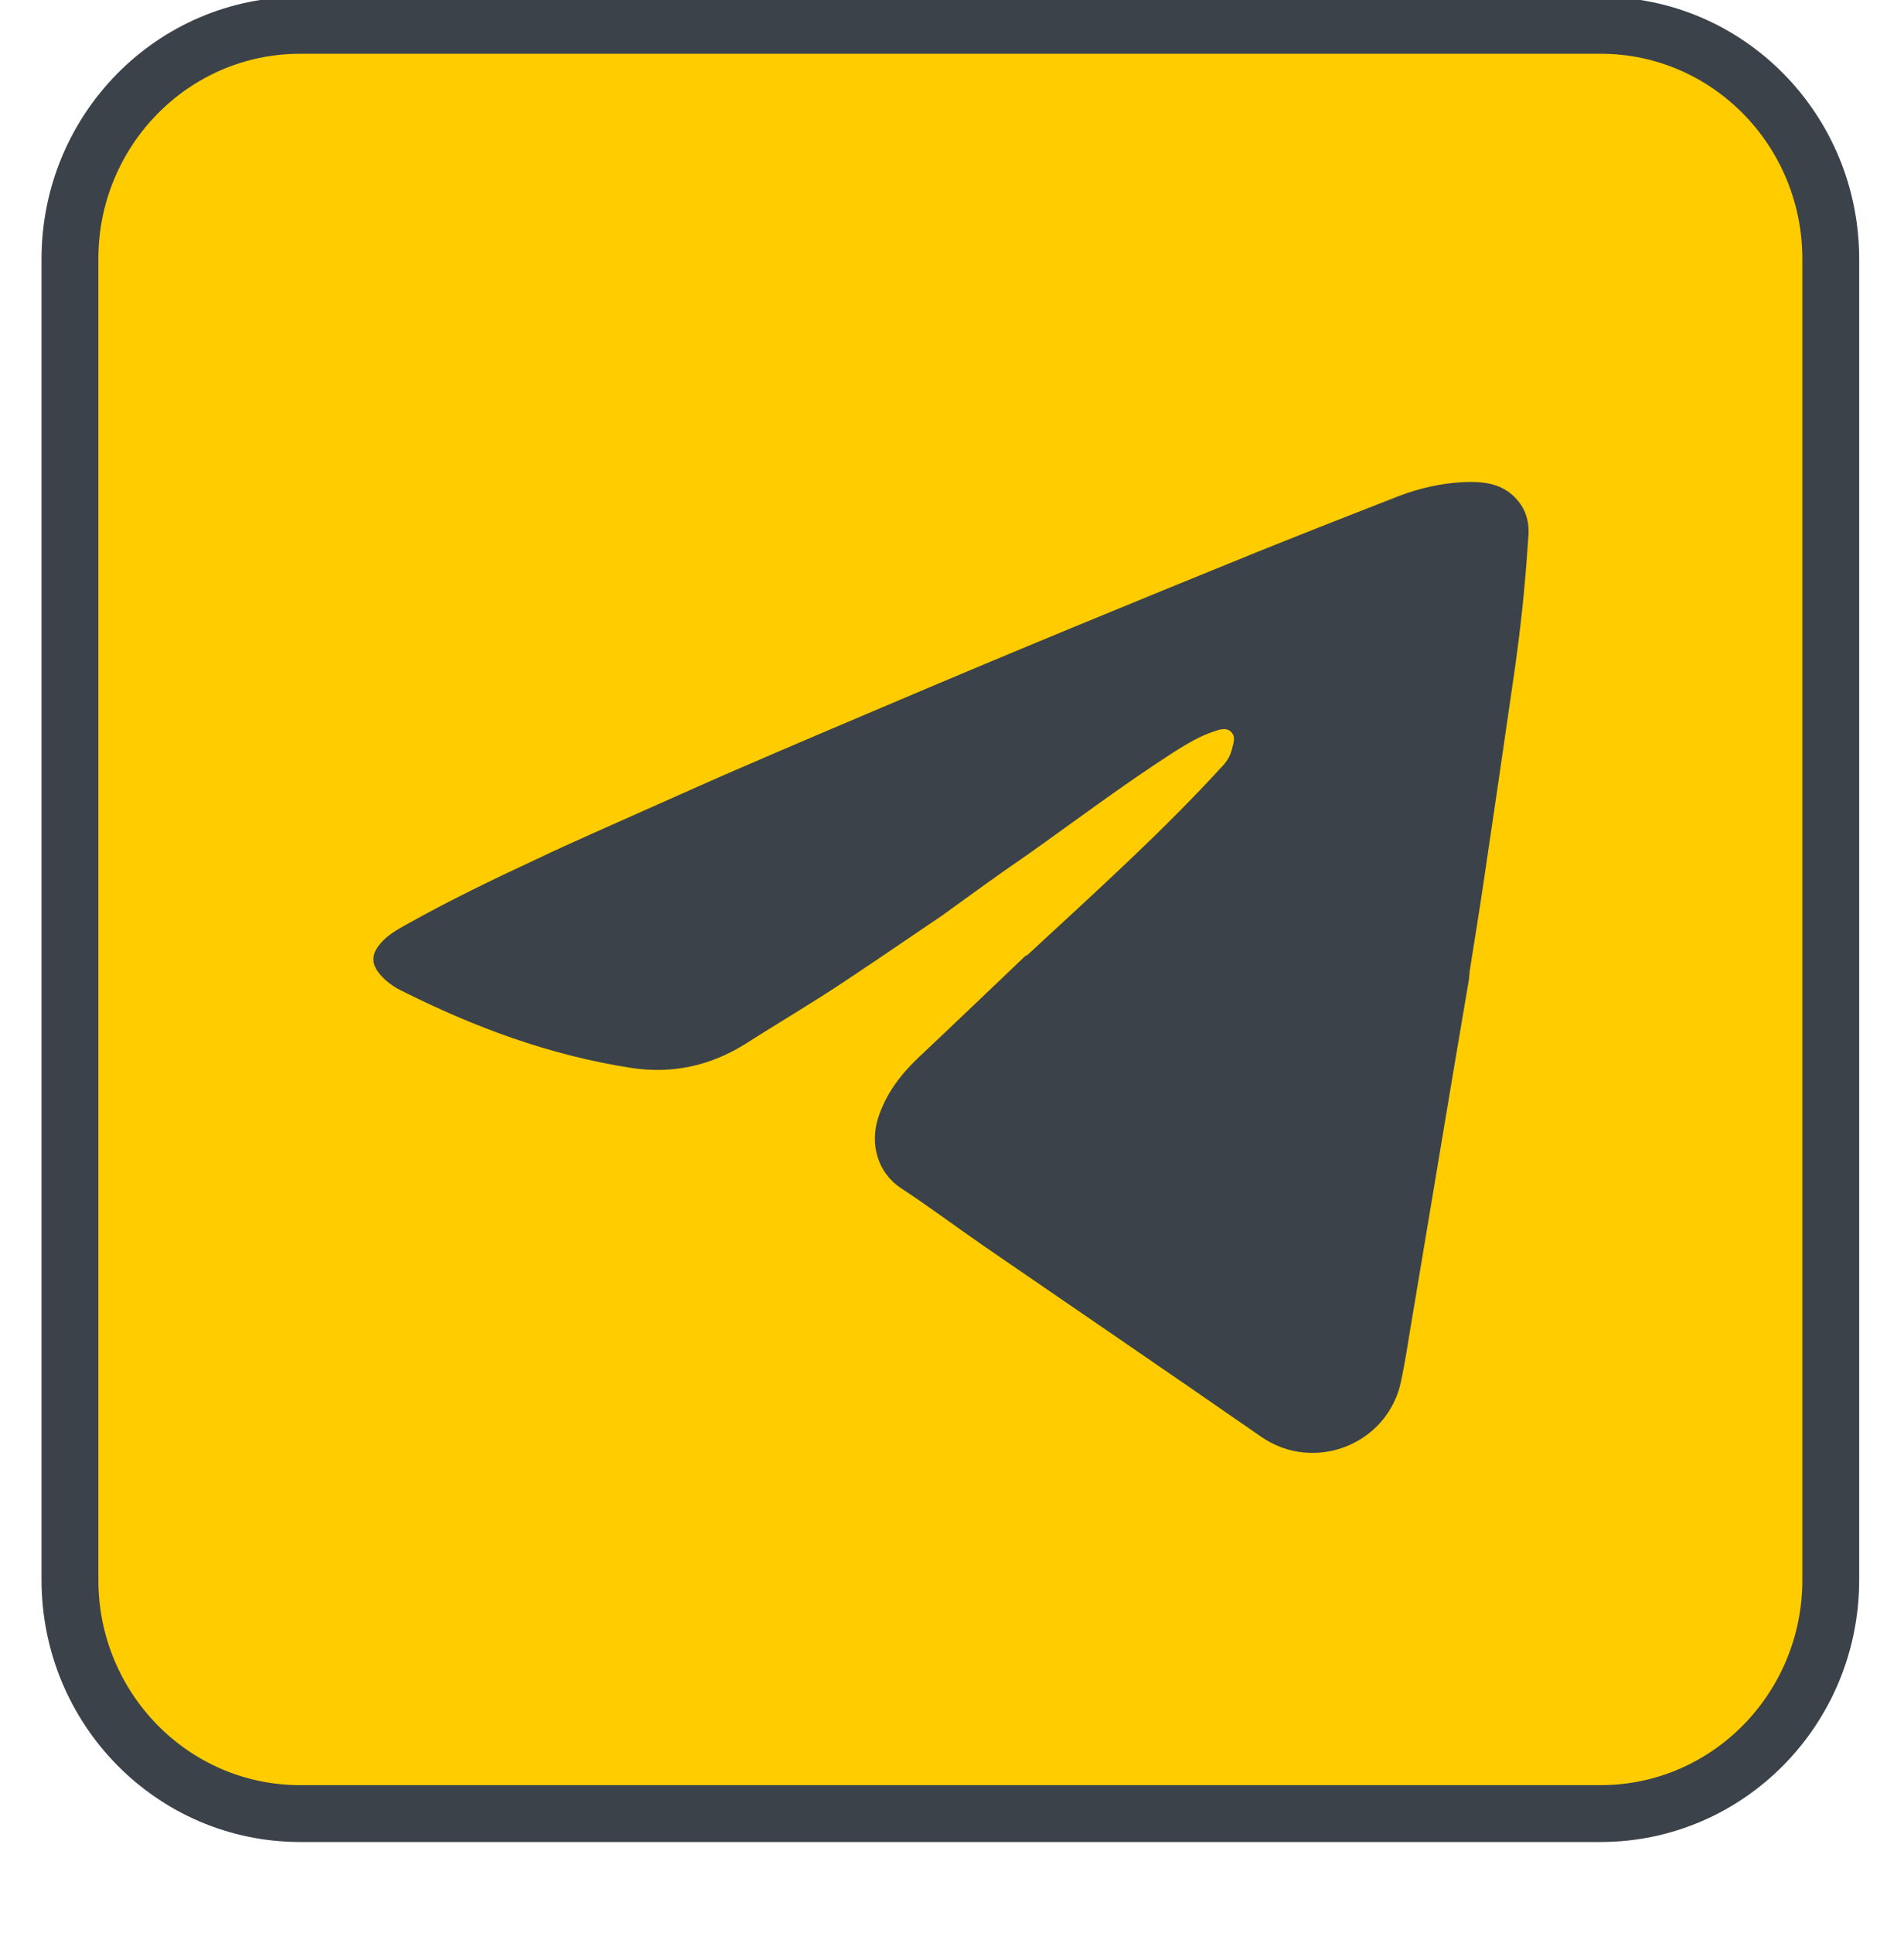 <svg width="67" height="68" viewBox="0 0 67 68" fill="none" xmlns="http://www.w3.org/2000/svg">
<g clip-path="url(#clip0)">
<path d="M64.423 55.569C64.423 60.112 60.798 63.791 56.323 63.791H10.561C6.086 63.791 2.461 60.112 2.461 55.569V9.112C2.461 4.57 6.086 0.891 10.561 0.891H56.323C60.798 0.891 64.423 4.57 64.423 9.112V55.569Z" fill="#FFCC00" stroke="#3C424A" stroke-width="2" stroke-miterlimit="10"/>
<path d="M33.147 32.206C32.009 32.977 30.883 33.747 29.745 34.504C28.593 35.274 27.389 35.978 26.225 36.722C24.968 37.505 23.62 37.784 22.194 37.559C19.341 37.12 16.659 36.124 14.081 34.823C13.819 34.69 13.57 34.504 13.374 34.278C13.06 33.906 13.06 33.574 13.374 33.202C13.623 32.897 13.963 32.711 14.29 32.525C15.808 31.675 17.378 30.918 18.949 30.188C20.205 29.59 21.474 29.045 22.744 28.474C23.856 27.983 24.968 27.478 26.081 27C27.86 26.23 29.64 25.473 31.433 24.716C35.712 22.896 40.017 21.13 44.336 19.377C45.958 18.726 47.581 18.088 49.217 17.451C49.949 17.172 50.708 16.999 51.48 16.959C52.109 16.933 52.737 16.973 53.234 17.424C53.64 17.796 53.823 18.261 53.784 18.832C53.744 19.403 53.705 19.974 53.653 20.532C53.548 21.754 53.391 22.976 53.208 24.198C52.881 26.456 52.553 28.713 52.213 30.984C52.056 32.047 51.886 33.096 51.716 34.159C51.703 34.252 51.703 34.358 51.69 34.451C51.507 35.513 51.337 36.563 51.153 37.625C50.643 40.653 50.146 43.668 49.635 46.696C49.531 47.32 49.439 47.945 49.308 48.556C48.863 50.8 46.246 51.836 44.375 50.534C41.143 48.29 37.884 46.072 34.639 43.841C33.657 43.163 32.702 42.446 31.708 41.795C30.844 41.224 30.635 40.215 30.883 39.378C31.158 38.475 31.708 37.771 32.375 37.147C33.618 35.978 34.835 34.809 36.078 33.627L36.157 33.588C38.512 31.409 40.894 29.271 43.053 26.907C43.21 26.734 43.302 26.549 43.354 26.336C43.406 26.137 43.498 25.911 43.315 25.738C43.145 25.579 42.922 25.659 42.726 25.725C42.229 25.884 41.771 26.163 41.326 26.442C39.546 27.584 37.858 28.859 36.131 30.081C35.136 30.759 34.142 31.489 33.147 32.206Z" fill="#3C424A"/>
</g>
<defs>
<clipPath id="clip0">
<rect width="67" height="68" fill="white"/>
</clipPath>
</defs>
</svg>
